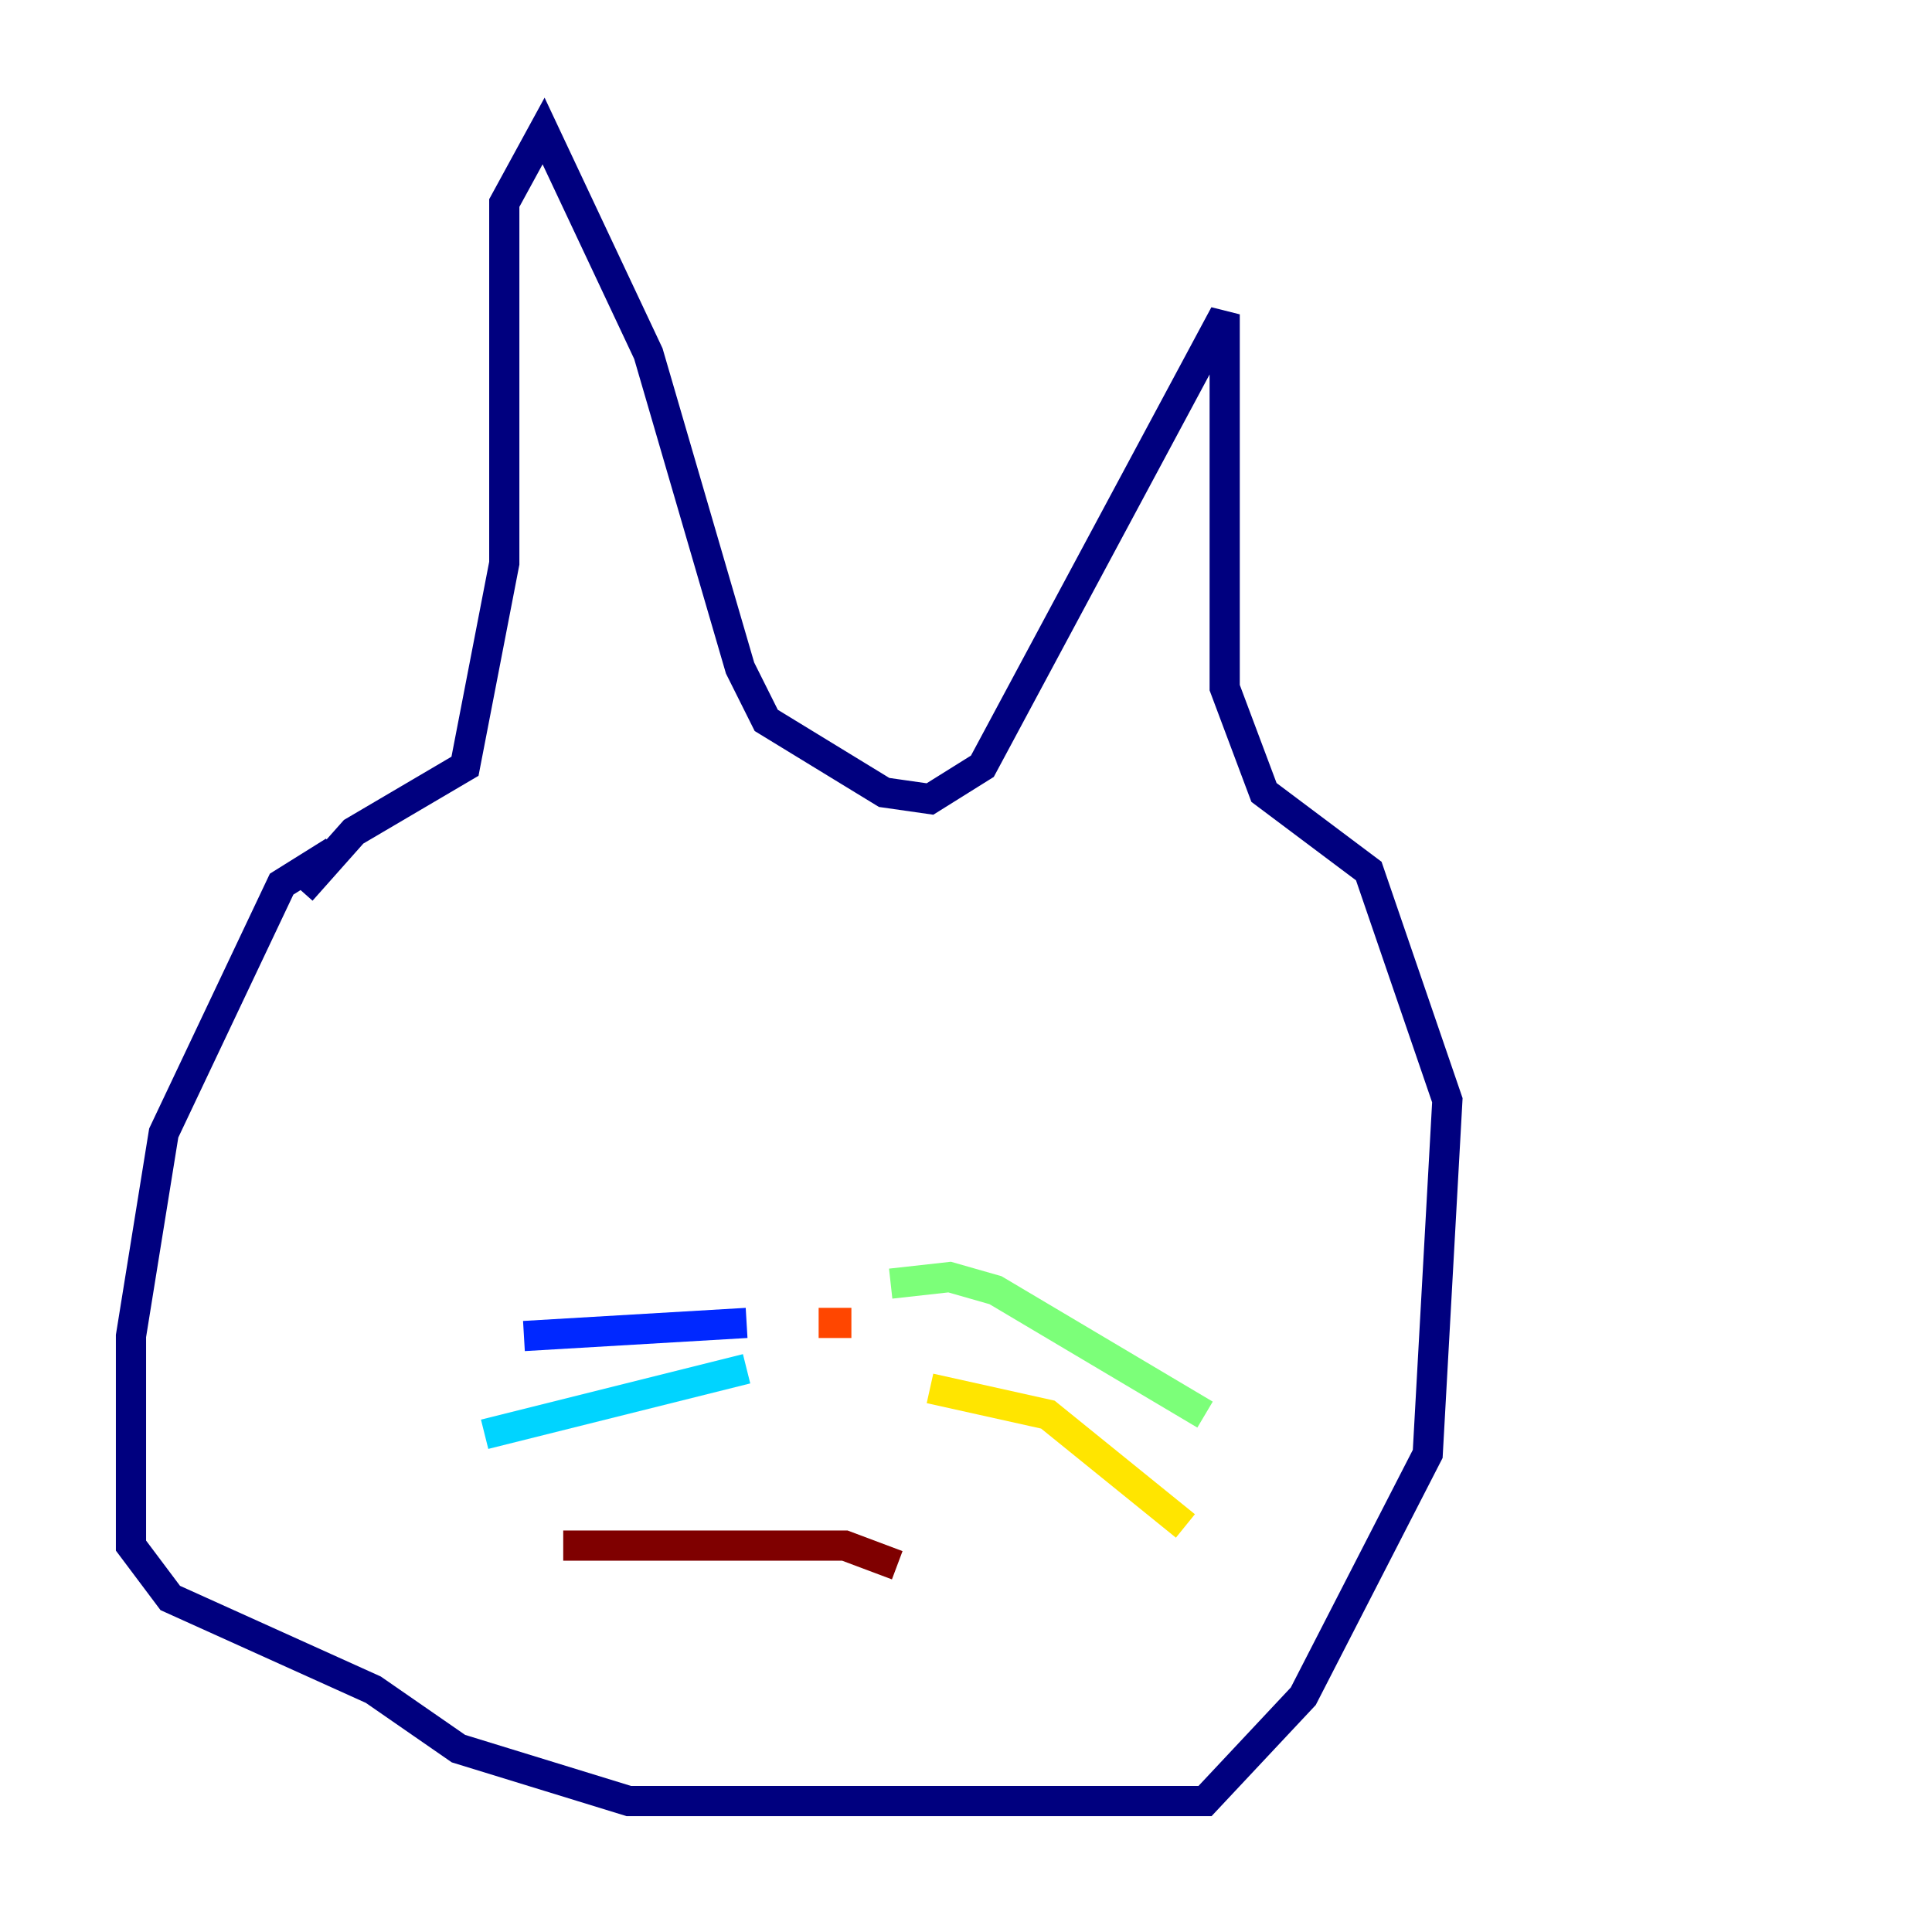 <?xml version="1.0" encoding="utf-8" ?>
<svg baseProfile="tiny" height="128" version="1.2" viewBox="0,0,128,128" width="128" xmlns="http://www.w3.org/2000/svg" xmlns:ev="http://www.w3.org/2001/xml-events" xmlns:xlink="http://www.w3.org/1999/xlink"><defs /><polyline fill="none" points="22.129,56.407 18.658,58.576 10.848,75.064 8.678,88.515 8.678,102.4 11.281,105.871 24.732,111.946 30.373,115.851 41.654,119.322 79.837,119.322 86.346,112.38 94.59,96.325 95.891,72.895 90.685,57.709 83.742,52.502 81.139,45.559 81.139,20.827 65.085,50.766 61.614,52.936 58.576,52.502 50.766,47.729 49.031,44.258 42.956,23.43 36.014,8.678 33.41,13.451 33.41,37.315 30.807,50.766 23.43,55.105 19.959,59.01" stroke="#00007f" stroke-width="2" /><polyline fill="none" points="49.464,87.647 34.712,88.515" stroke="#0028ff" stroke-width="2" /><polyline fill="none" points="49.464,90.685 32.108,95.024" stroke="#00d4ff" stroke-width="2" /><polyline fill="none" points="59.01,85.044 62.915,84.61 65.953,85.478 79.837,93.722" stroke="#7cff79" stroke-width="2" /><polyline fill="none" points="61.614,91.986 69.424,93.722 78.536,101.098" stroke="#ffe500" stroke-width="2" /><polyline fill="none" points="56.407,87.647 54.237,87.647" stroke="#ff4600" stroke-width="2" /><polyline fill="none" points="37.315,102.4 55.973,102.4 59.444,103.702" stroke="#7f0000" stroke-width="2" /></svg>